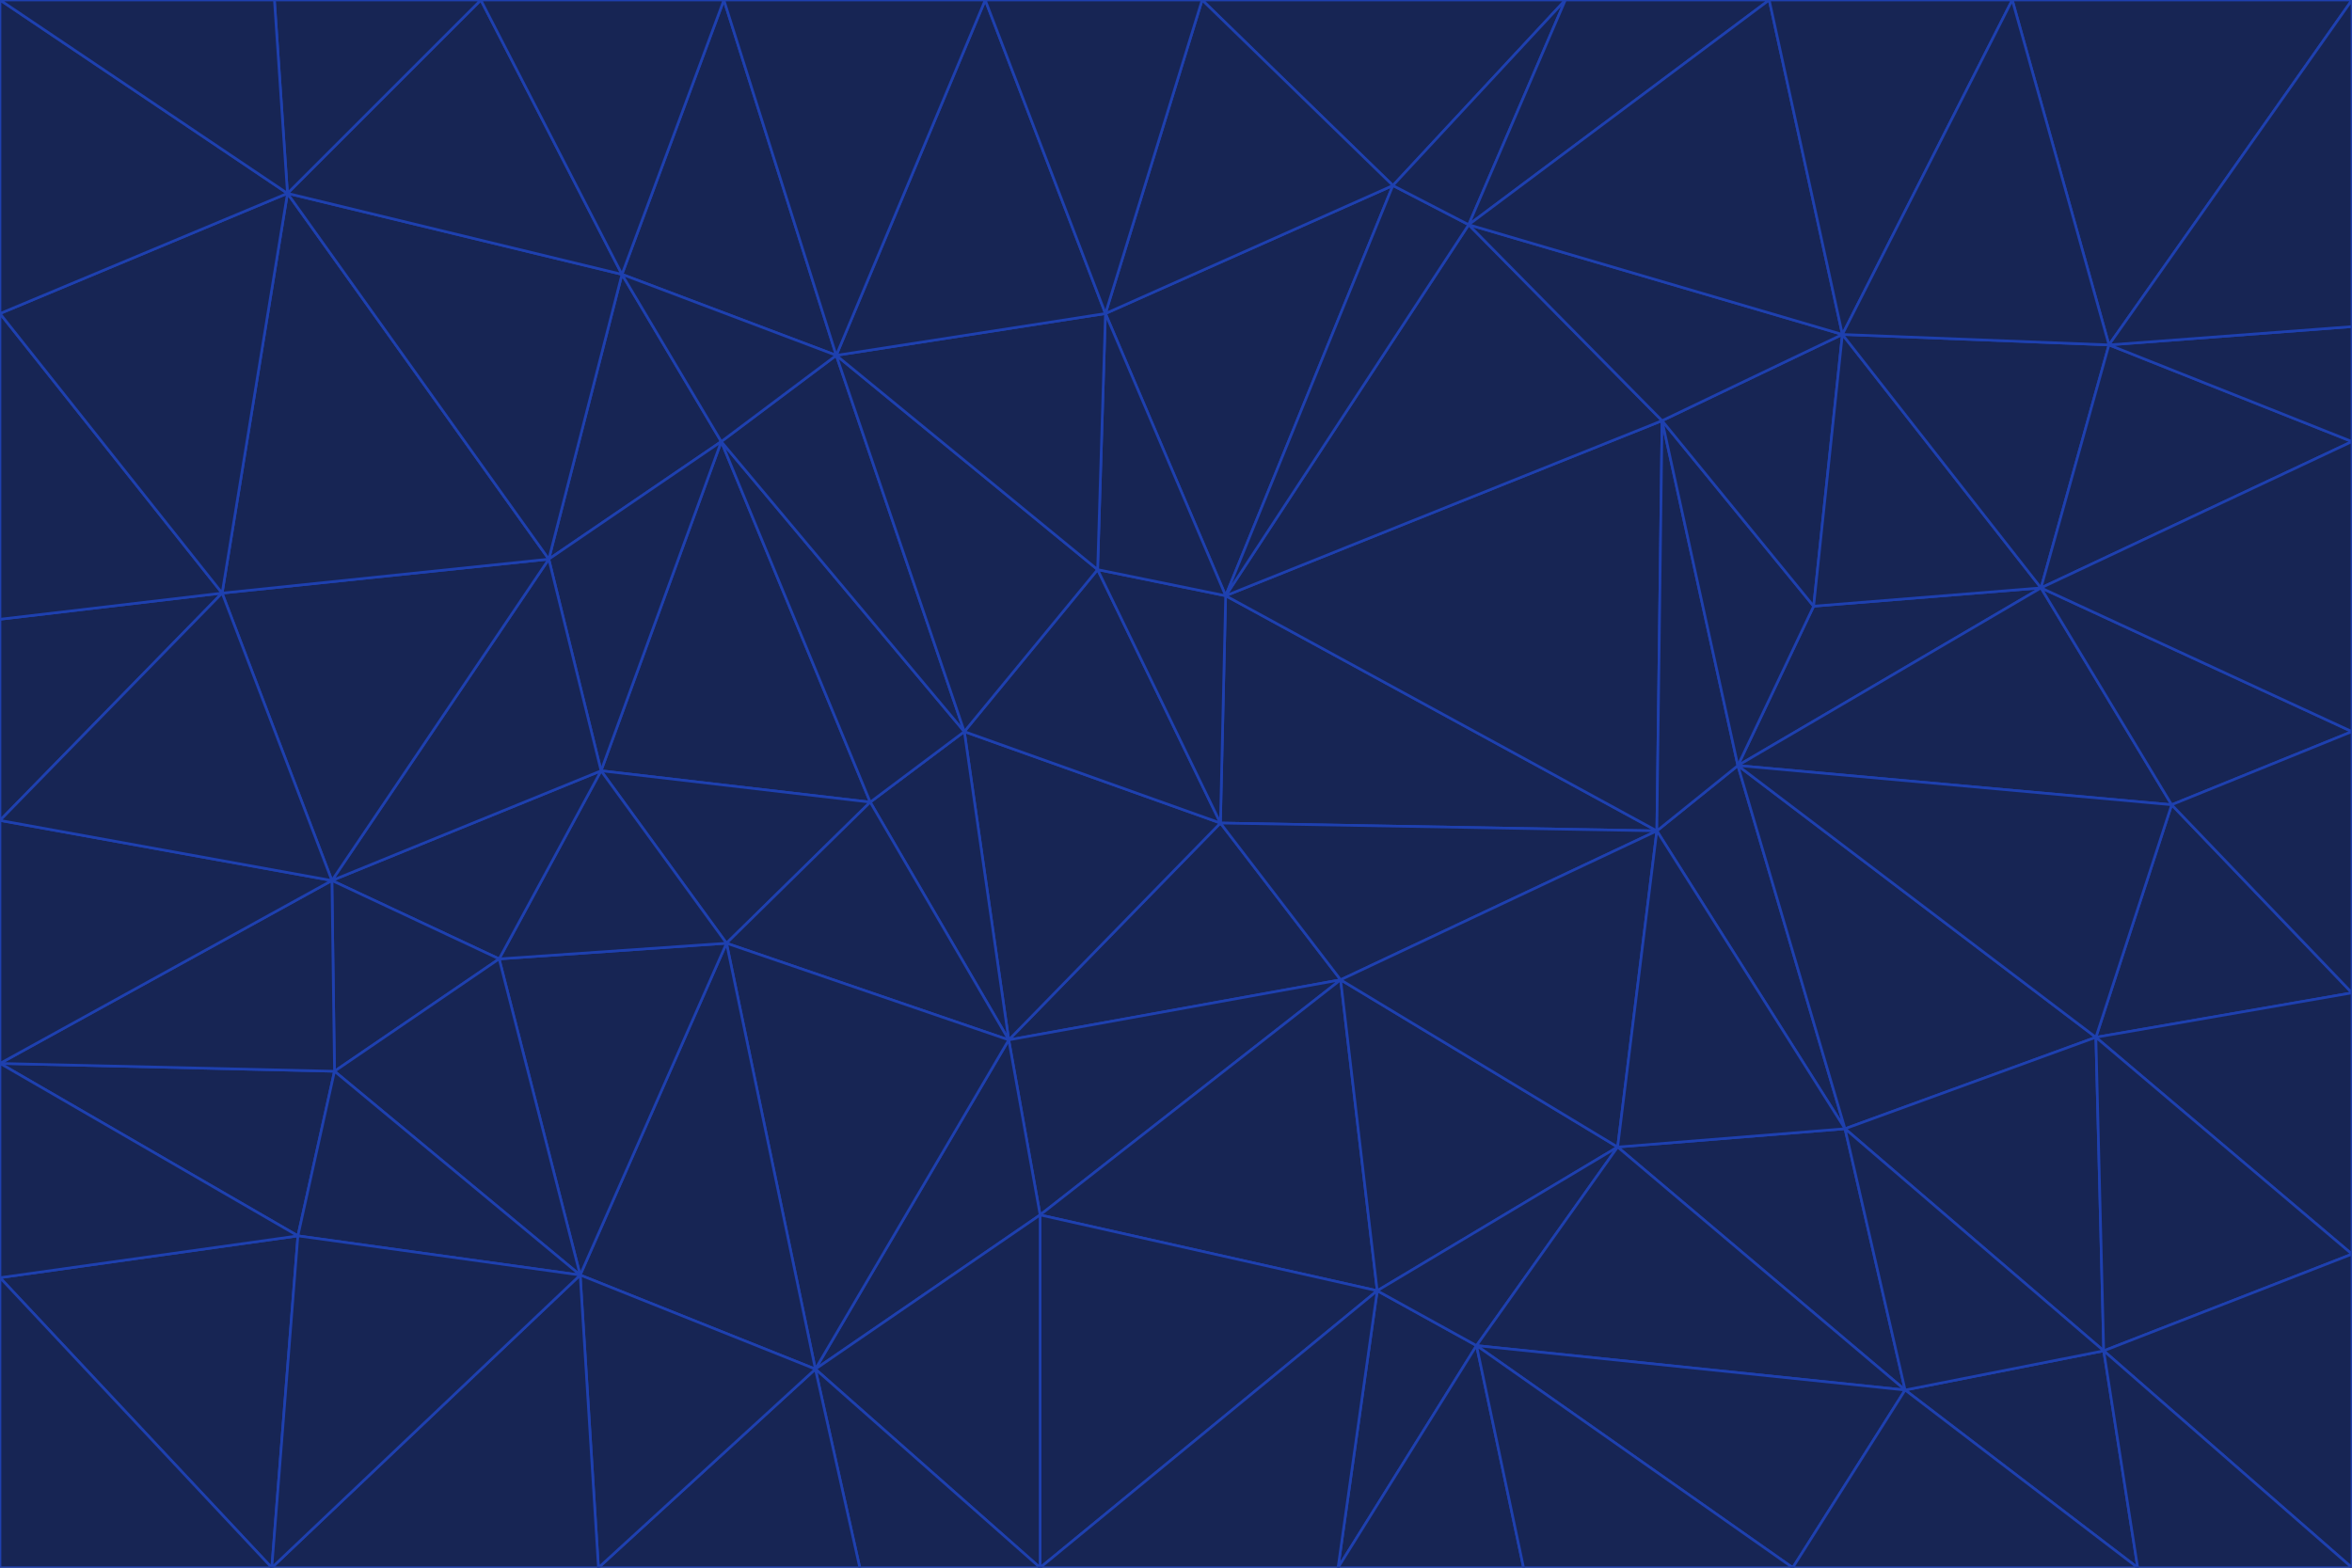 <svg id="visual" viewBox="0 0 900 600" width="900" height="600" xmlns="http://www.w3.org/2000/svg" xmlns:xlink="http://www.w3.org/1999/xlink" version="1.1"><g stroke-width="1" stroke-linejoin="bevel"><path d="M467 315L386 398L513 375Z" fill="#172554" stroke="#1e40af"></path><path d="M386 398L398 465L513 375Z" fill="#172554" stroke="#1e40af"></path><path d="M467 315L369 280L386 398Z" fill="#172554" stroke="#1e40af"></path><path d="M369 280L333 307L386 398Z" fill="#172554" stroke="#1e40af"></path><path d="M386 398L312 524L398 465Z" fill="#172554" stroke="#1e40af"></path><path d="M398 465L527 494L513 375Z" fill="#172554" stroke="#1e40af"></path><path d="M634 318L469 228L467 315Z" fill="#172554" stroke="#1e40af"></path><path d="M467 315L420 218L369 280Z" fill="#172554" stroke="#1e40af"></path><path d="M469 228L420 218L467 315Z" fill="#172554" stroke="#1e40af"></path><path d="M276 169L230 295L333 307Z" fill="#172554" stroke="#1e40af"></path><path d="M230 295L278 361L333 307Z" fill="#172554" stroke="#1e40af"></path><path d="M333 307L278 361L386 398Z" fill="#172554" stroke="#1e40af"></path><path d="M512 600L565 515L527 494Z" fill="#172554" stroke="#1e40af"></path><path d="M527 494L619 439L513 375Z" fill="#172554" stroke="#1e40af"></path><path d="M513 375L634 318L467 315Z" fill="#172554" stroke="#1e40af"></path><path d="M565 515L619 439L527 494Z" fill="#172554" stroke="#1e40af"></path><path d="M619 439L634 318L513 375Z" fill="#172554" stroke="#1e40af"></path><path d="M278 361L312 524L386 398Z" fill="#172554" stroke="#1e40af"></path><path d="M398 465L398 600L527 494Z" fill="#172554" stroke="#1e40af"></path><path d="M312 524L398 600L398 465Z" fill="#172554" stroke="#1e40af"></path><path d="M398 600L512 600L527 494Z" fill="#172554" stroke="#1e40af"></path><path d="M729 532L706 432L619 439Z" fill="#172554" stroke="#1e40af"></path><path d="M276 169L333 307L369 280Z" fill="#172554" stroke="#1e40af"></path><path d="M278 361L222 488L312 524Z" fill="#172554" stroke="#1e40af"></path><path d="M706 432L665 293L634 318Z" fill="#172554" stroke="#1e40af"></path><path d="M634 318L636 161L469 228Z" fill="#172554" stroke="#1e40af"></path><path d="M191 367L222 488L278 361Z" fill="#172554" stroke="#1e40af"></path><path d="M312 524L329 600L398 600Z" fill="#172554" stroke="#1e40af"></path><path d="M229 600L329 600L312 524Z" fill="#172554" stroke="#1e40af"></path><path d="M230 295L191 367L278 361Z" fill="#172554" stroke="#1e40af"></path><path d="M533 71L423 120L469 228Z" fill="#172554" stroke="#1e40af"></path><path d="M469 228L423 120L420 218Z" fill="#172554" stroke="#1e40af"></path><path d="M320 136L276 169L369 280Z" fill="#172554" stroke="#1e40af"></path><path d="M512 600L583 600L565 515Z" fill="#172554" stroke="#1e40af"></path><path d="M619 439L706 432L634 318Z" fill="#172554" stroke="#1e40af"></path><path d="M729 532L619 439L565 515Z" fill="#172554" stroke="#1e40af"></path><path d="M320 136L369 280L420 218Z" fill="#172554" stroke="#1e40af"></path><path d="M230 295L127 337L191 367Z" fill="#172554" stroke="#1e40af"></path><path d="M423 120L320 136L420 218Z" fill="#172554" stroke="#1e40af"></path><path d="M781 225L694 232L665 293Z" fill="#172554" stroke="#1e40af"></path><path d="M665 293L636 161L634 318Z" fill="#172554" stroke="#1e40af"></path><path d="M694 232L636 161L665 293Z" fill="#172554" stroke="#1e40af"></path><path d="M238 105L210 214L276 169Z" fill="#172554" stroke="#1e40af"></path><path d="M276 169L210 214L230 295Z" fill="#172554" stroke="#1e40af"></path><path d="M222 488L229 600L312 524Z" fill="#172554" stroke="#1e40af"></path><path d="M104 600L229 600L222 488Z" fill="#172554" stroke="#1e40af"></path><path d="M636 161L562 86L469 228Z" fill="#172554" stroke="#1e40af"></path><path d="M277 0L238 105L320 136Z" fill="#172554" stroke="#1e40af"></path><path d="M562 86L533 71L469 228Z" fill="#172554" stroke="#1e40af"></path><path d="M686 600L729 532L565 515Z" fill="#172554" stroke="#1e40af"></path><path d="M706 432L802 397L665 293Z" fill="#172554" stroke="#1e40af"></path><path d="M127 337L128 410L191 367Z" fill="#172554" stroke="#1e40af"></path><path d="M191 367L128 410L222 488Z" fill="#172554" stroke="#1e40af"></path><path d="M210 214L127 337L230 295Z" fill="#172554" stroke="#1e40af"></path><path d="M583 600L686 600L565 515Z" fill="#172554" stroke="#1e40af"></path><path d="M377 0L320 136L423 120Z" fill="#172554" stroke="#1e40af"></path><path d="M320 136L238 105L276 169Z" fill="#172554" stroke="#1e40af"></path><path d="M210 214L85 227L127 337Z" fill="#172554" stroke="#1e40af"></path><path d="M0 407L114 473L128 410Z" fill="#172554" stroke="#1e40af"></path><path d="M128 410L114 473L222 488Z" fill="#172554" stroke="#1e40af"></path><path d="M805 517L802 397L706 432Z" fill="#172554" stroke="#1e40af"></path><path d="M694 232L705 128L636 161Z" fill="#172554" stroke="#1e40af"></path><path d="M636 161L705 128L562 86Z" fill="#172554" stroke="#1e40af"></path><path d="M599 0L460 0L533 71Z" fill="#172554" stroke="#1e40af"></path><path d="M781 225L705 128L694 232Z" fill="#172554" stroke="#1e40af"></path><path d="M831 308L781 225L665 293Z" fill="#172554" stroke="#1e40af"></path><path d="M599 0L533 71L562 86Z" fill="#172554" stroke="#1e40af"></path><path d="M533 71L460 0L423 120Z" fill="#172554" stroke="#1e40af"></path><path d="M818 600L805 517L729 532Z" fill="#172554" stroke="#1e40af"></path><path d="M729 532L805 517L706 432Z" fill="#172554" stroke="#1e40af"></path><path d="M460 0L377 0L423 120Z" fill="#172554" stroke="#1e40af"></path><path d="M900 380L831 308L802 397Z" fill="#172554" stroke="#1e40af"></path><path d="M802 397L831 308L665 293Z" fill="#172554" stroke="#1e40af"></path><path d="M110 74L85 227L210 214Z" fill="#172554" stroke="#1e40af"></path><path d="M127 337L0 407L128 410Z" fill="#172554" stroke="#1e40af"></path><path d="M677 0L599 0L562 86Z" fill="#172554" stroke="#1e40af"></path><path d="M0 489L104 600L114 473Z" fill="#172554" stroke="#1e40af"></path><path d="M114 473L104 600L222 488Z" fill="#172554" stroke="#1e40af"></path><path d="M377 0L277 0L320 136Z" fill="#172554" stroke="#1e40af"></path><path d="M238 105L110 74L210 214Z" fill="#172554" stroke="#1e40af"></path><path d="M686 600L818 600L729 532Z" fill="#172554" stroke="#1e40af"></path><path d="M900 480L900 380L802 397Z" fill="#172554" stroke="#1e40af"></path><path d="M781 225L807 132L705 128Z" fill="#172554" stroke="#1e40af"></path><path d="M705 128L677 0L562 86Z" fill="#172554" stroke="#1e40af"></path><path d="M900 169L807 132L781 225Z" fill="#172554" stroke="#1e40af"></path><path d="M770 0L677 0L705 128Z" fill="#172554" stroke="#1e40af"></path><path d="M0 314L0 407L127 337Z" fill="#172554" stroke="#1e40af"></path><path d="M900 480L802 397L805 517Z" fill="#172554" stroke="#1e40af"></path><path d="M831 308L900 280L781 225Z" fill="#172554" stroke="#1e40af"></path><path d="M0 237L0 314L85 227Z" fill="#172554" stroke="#1e40af"></path><path d="M85 227L0 314L127 337Z" fill="#172554" stroke="#1e40af"></path><path d="M184 0L110 74L238 105Z" fill="#172554" stroke="#1e40af"></path><path d="M277 0L184 0L238 105Z" fill="#172554" stroke="#1e40af"></path><path d="M0 407L0 489L114 473Z" fill="#172554" stroke="#1e40af"></path><path d="M900 380L900 280L831 308Z" fill="#172554" stroke="#1e40af"></path><path d="M900 600L900 480L805 517Z" fill="#172554" stroke="#1e40af"></path><path d="M0 120L0 237L85 227Z" fill="#172554" stroke="#1e40af"></path><path d="M900 0L770 0L807 132Z" fill="#172554" stroke="#1e40af"></path><path d="M807 132L770 0L705 128Z" fill="#172554" stroke="#1e40af"></path><path d="M900 280L900 169L781 225Z" fill="#172554" stroke="#1e40af"></path><path d="M0 489L0 600L104 600Z" fill="#172554" stroke="#1e40af"></path><path d="M818 600L900 600L805 517Z" fill="#172554" stroke="#1e40af"></path><path d="M184 0L105 0L110 74Z" fill="#172554" stroke="#1e40af"></path><path d="M110 74L0 120L85 227Z" fill="#172554" stroke="#1e40af"></path><path d="M0 0L0 120L110 74Z" fill="#172554" stroke="#1e40af"></path><path d="M900 169L900 125L807 132Z" fill="#172554" stroke="#1e40af"></path><path d="M105 0L0 0L110 74Z" fill="#172554" stroke="#1e40af"></path><path d="M900 125L900 0L807 132Z" fill="#172554" stroke="#1e40af"></path></g></svg>